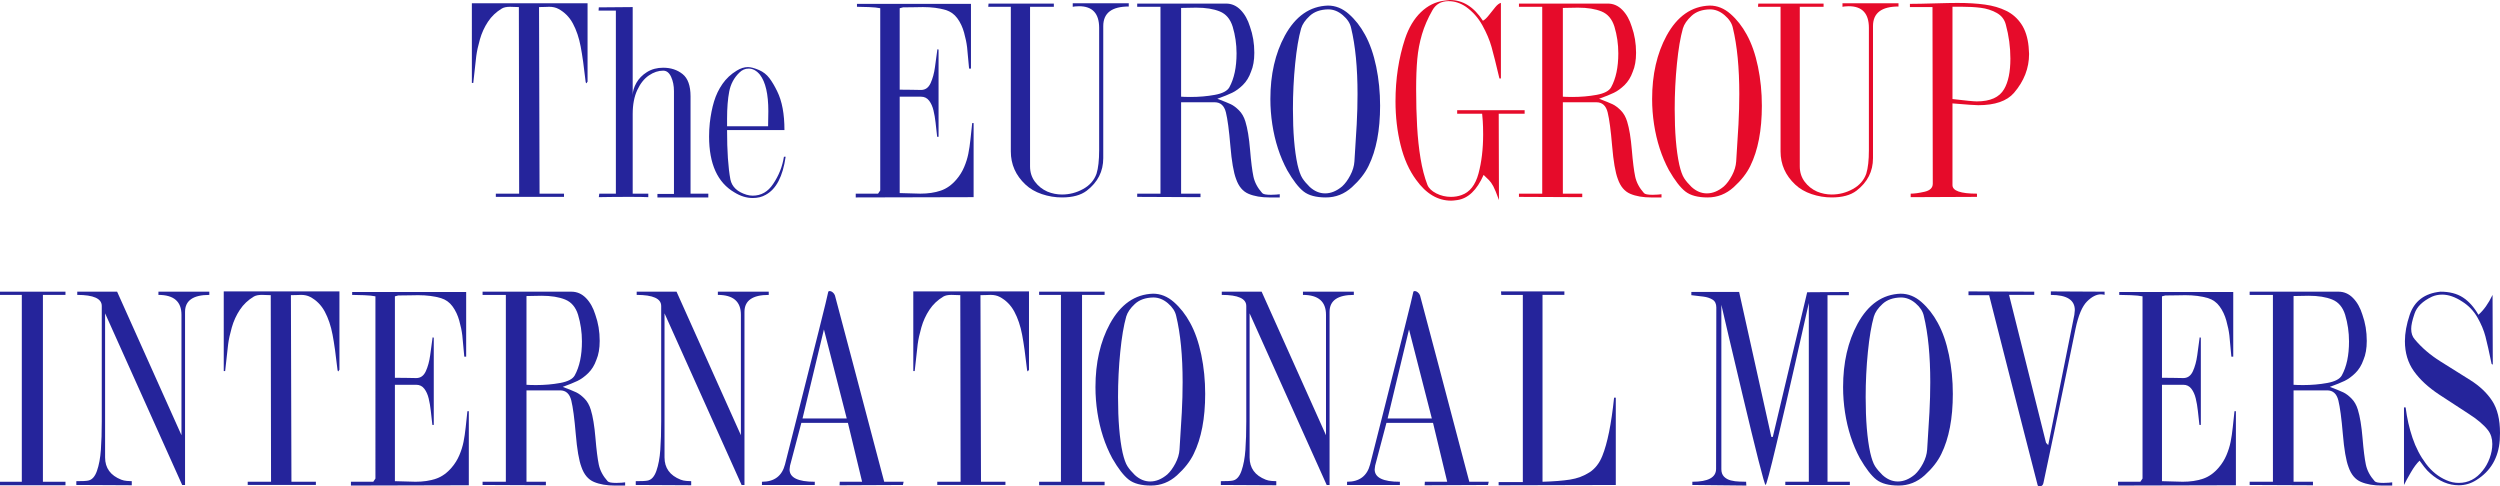 <?xml version="1.0" encoding="utf-8"?>
<!-- Generator: Adobe Illustrator 19.2.0, SVG Export Plug-In . SVG Version: 6.00 Build 0)  -->
<svg version="1.1" id="Layer_1" xmlns="http://www.w3.org/2000/svg" xmlns:xlink="http://www.w3.org/1999/xlink" x="0px" y="0px"
	 viewBox="0 0 374.862 72.935" style="enable-background:new 0 0 374.862 72.935;" xml:space="preserve">
<style type="text/css">
	.st0{fill:#25249B;}
	.st1{fill:#E60B2A;}
</style>
<g>
	<path class="st0" d="M88.102,0.493v11.763c-0.023,0-0.053,0.038-0.088,0.113s-0.067,0.113-0.097,0.113
		c-0.041,0-0.076-0.075-0.105-0.226c-0.246-2.208-0.494-3.969-0.743-5.281c-0.249-1.312-0.636-2.457-1.16-3.437
		s-1.258-1.719-2.202-2.22c-0.387-0.2-0.841-0.3-1.362-0.3c-0.082,0-0.284,0.007-0.606,0.021c-0.322,0.015-0.627,0.021-0.914,0.021
		l0.079,27.976h3.665v0.482H74.347v-0.482h3.498L77.801,1.062c-0.146,0-0.369-0.007-0.668-0.021
		c-0.299-0.014-0.519-0.021-0.659-0.021c-0.527,0-0.935,0.086-1.222,0.257c-0.855,0.515-1.55,1.174-2.083,1.979
		s-0.936,1.685-1.208,2.643s-0.456,1.796-0.549,2.515c-0.094,0.718-0.243,2.061-0.448,4.026h-0.211V0.493H88.102z"/>
	<path class="st0" d="M94.869,1.062V14.24c0.012-0.572,0.198-1.178,0.558-1.817s0.888-1.178,1.582-1.614s1.504-0.654,2.43-0.654
		c1.148,0,2.12,0.318,2.914,0.955s1.191,1.751,1.191,3.345v14.583h2.663v0.568h-7.629V29.08h2.479V13.661
		c0-0.8-0.142-1.512-0.426-2.134s-0.681-0.933-1.191-0.933c-0.721,0-1.433,0.237-2.136,0.713s-1.285,1.205-1.745,2.188
		s-0.69,2.182-0.69,3.597v11.945h2.338v0.525c-0.551-0.029-1.559-0.043-3.023-0.043c-0.914,0-1.783,0.005-2.606,0.016
		s-1.419,0.02-1.789,0.027l0.07-0.525h2.487V1.587h-2.593l0.035-0.482L94.869,1.062z"/>
	<path class="st0" d="M113.81,10.498c0.633,0.279,1.15,0.683,1.551,1.211c0.401,0.529,0.795,1.194,1.182,1.995
		c0.721,1.458,1.081,3.392,1.081,5.801h-8.604c0,3.149,0.167,5.62,0.501,7.412c0.234,1.1,1.04,1.86,2.417,2.282
		c0.305,0.093,0.615,0.139,0.932,0.139c1.266,0,2.285-0.585,3.059-1.755c0.85-1.256,1.389-2.615,1.617-4.078h0.255
		c-0.422,2.959-1.418,4.861-2.988,5.705c-0.551,0.322-1.198,0.482-1.942,0.482c-0.92,0-1.831-0.278-2.733-0.835
		c-2.543-1.472-3.814-4.269-3.814-8.392c0-0.686,0.035-1.357,0.105-2.015c0.135-1.193,0.347-2.27,0.637-3.231
		s0.713-1.842,1.27-2.642c0.557-0.8,1.266-1.461,2.127-1.982c0.574-0.357,1.137-0.536,1.688-0.536
		C112.553,10.058,113.106,10.205,113.81,10.498z M113.95,11.205c-0.504-0.615-1.069-0.922-1.696-0.922
		c-0.527,0-0.993,0.204-1.397,0.611c-0.785,0.758-1.288,1.691-1.507,2.799s-0.33,2.488-0.33,4.139v1.104h6.152
		c0-0.25,0.006-0.625,0.018-1.125s0.018-0.886,0.018-1.158C115.207,14.107,114.788,12.292,113.95,11.205z"/>
	<path class="st0" d="M128.496,0.579h17.095v9.704h-0.281c-0.123-1.473-0.223-2.536-0.299-3.19
		c-0.076-0.654-0.227-1.389-0.453-2.204s-0.561-1.528-1.006-2.139s-1.025-1.028-1.74-1.249c-0.984-0.293-2.124-0.44-3.419-0.44
		c-0.193,0-0.604,0.007-1.23,0.021c-0.627,0.015-1.213,0.021-1.758,0.021l-0.501,0.129v12.213c0.469,0,1.033,0.005,1.692,0.016
		s1.162,0.02,1.507,0.027c0.645,0,1.122-0.339,1.433-1.019s0.529-1.476,0.655-2.391s0.248-1.812,0.365-2.691l0.176,0.042v13.082
		h-0.211c-0.088-0.779-0.167-1.489-0.237-2.128c-0.07-0.64-0.176-1.253-0.316-1.839c-0.141-0.586-0.362-1.074-0.664-1.463
		s-0.702-0.584-1.2-0.584h-3.199v14.454c0.34,0,0.853,0.015,1.538,0.043c0.686,0.029,1.204,0.043,1.556,0.043
		c1.148,0,2.167-0.15,3.054-0.451c0.888-0.3,1.683-0.868,2.386-1.705c0.469-0.55,0.845-1.16,1.129-1.828s0.492-1.33,0.624-1.984
		s0.242-1.397,0.33-2.23c0.088-0.833,0.173-1.628,0.255-2.386h0.211v11.109l-17.675,0.043v-0.568h3.349l0.325-0.482V1.233
		c-0.393-0.086-0.968-0.143-1.727-0.172c-0.759-0.028-1.346-0.043-1.762-0.043V0.579z"/>
	<path class="st0" d="M169.251,0.493v0.482c-2.549,0-3.823,0.979-3.823,2.938v19.805c0,1.98-0.826,3.606-2.479,4.878
		c-0.885,0.672-2.121,1.008-3.709,1.008c-1.031,0-2.038-0.167-3.019-0.499c-0.981-0.333-1.8-0.81-2.457-1.432
		c-1.465-1.373-2.197-3.027-2.197-4.965V1.019h-3.384l0.044-0.482h9.791v0.482h-3.568v23.933c0,0.872,0.243,1.635,0.729,2.29
		c0.486,0.654,1.106,1.149,1.862,1.485c0.708,0.293,1.44,0.439,2.195,0.439c1.124,0,2.182-0.275,3.174-0.826
		c0.993-0.55,1.661-1.315,2.007-2.294c0.263-0.843,0.395-2.026,0.395-3.549V4.182c0-2.166-1.007-3.249-3.021-3.249
		c-0.229,0-0.426,0.011-0.593,0.032c-0.167,0.021-0.283,0.039-0.347,0.053V0.493H169.251z"/>
	<path class="st0" d="M170.517,0.536h13.317c0.837,0,1.567,0.318,2.188,0.955s1.089,1.473,1.406,2.509
		c0.433,1.208,0.65,2.513,0.65,3.914c0,1.129-0.167,2.08-0.501,2.852c-0.281,0.801-0.687,1.46-1.217,1.979
		c-0.53,0.518-1.066,0.908-1.608,1.168c-0.542,0.261-1.282,0.56-2.219,0.896c0.961,0.365,1.635,0.638,2.021,0.82
		c0.387,0.182,0.795,0.488,1.226,0.917c0.431,0.429,0.751,0.99,0.962,1.684c0.316,1.029,0.549,2.438,0.699,4.225
		c0.149,1.787,0.316,3.122,0.501,4.005c0.185,0.883,0.625,1.714,1.323,2.493c0.146,0.171,0.58,0.257,1.301,0.257
		c0.281,0,0.546-0.011,0.795-0.032s0.426-0.039,0.532-0.054v0.483h-1.512c-1.26,0-2.317-0.183-3.173-0.547
		c-0.855-0.365-1.477-1.104-1.863-2.22c-0.375-0.986-0.661-2.643-0.857-4.97c-0.196-2.327-0.419-3.998-0.668-5.013
		c-0.249-1.015-0.81-1.522-1.683-1.522H177.1v13.704h2.909v0.525l-9.492-0.043v-0.482h3.489V1.019h-3.489V0.536z M184.834,4
		c-0.357-1.144-1.002-1.905-1.934-2.284s-2.109-0.568-3.533-0.568c-0.27,0-0.659,0.007-1.169,0.021S177.322,1.19,177.1,1.19v13.307
		c0.094,0.007,0.264,0.016,0.51,0.027s0.542,0.016,0.888,0.016c1.295,0,2.515-0.105,3.661-0.316s1.871-0.588,2.175-1.131
		c0.721-1.308,1.081-3.006,1.081-5.093C185.414,6.62,185.221,5.286,184.834,4z"/>
	<path class="st0" d="M199.125,0.836c1.125,0,2.163,0.418,3.116,1.254c0.951,0.836,1.762,1.87,2.43,3.099
		c0.732,1.33,1.293,2.933,1.684,4.809c0.389,1.876,0.584,3.83,0.584,5.86c0,3.667-0.574,6.669-1.723,9.007
		c-0.539,1.115-1.374,2.184-2.505,3.206c-1.131,1.022-2.432,1.534-3.902,1.534c-1.465,0-2.577-0.297-3.335-0.89
		c-0.76-0.593-1.581-1.658-2.466-3.195c-0.551-1.022-1.012-2.107-1.384-3.254s-0.655-2.354-0.848-3.619
		c-0.193-1.266-0.29-2.531-0.29-3.796c0-3.667,0.721-6.831,2.162-9.49C194.247,2.431,196.406,0.922,199.125,0.836z M199.16,1.405
		c-1.166,0.021-2.087,0.345-2.765,0.971c-0.676,0.626-1.108,1.253-1.296,1.883c-0.375,1.316-0.674,3.085-0.896,5.31
		s-0.334,4.48-0.334,6.769c0,3.461,0.229,6.243,0.686,8.346c0.217,0.937,0.46,1.614,0.729,2.033s0.639,0.856,1.107,1.314
		c0.709,0.644,1.477,0.965,2.303,0.965c0.873,0,1.726-0.351,2.558-1.051c0.434-0.393,0.837-0.94,1.208-1.641
		c0.373-0.701,0.582-1.402,0.629-2.103c0.146-2.16,0.261-4.014,0.343-5.562c0.082-1.548,0.123-3.062,0.123-4.542
		c0-3.948-0.322-7.255-0.967-9.922c-0.146-0.687-0.56-1.319-1.239-1.899C200.669,1.694,199.939,1.405,199.16,1.405z"/>
	<path class="st1" d="M216.554,0.097C216.987,0.032,217.263,0,217.38,0c1.969,0,3.627,1.037,4.975,3.11
		c0.264-0.129,0.566-0.413,0.91-0.853c0.342-0.44,0.66-0.836,0.953-1.19s0.571-0.566,0.835-0.638v11.341h-0.22
		c-0.498-2.117-0.894-3.696-1.187-4.737c-0.293-1.041-0.753-2.125-1.38-3.251s-1.45-2.051-2.47-2.774
		c-0.832-0.558-1.696-0.837-2.593-0.837c-1.102,0-1.907,0.455-2.417,1.362c-0.691,1.209-1.214,2.414-1.569,3.615
		c-0.354,1.201-0.588,2.44-0.703,3.717c-0.113,1.276-0.171,2.772-0.171,4.489c0,2.01,0.048,3.873,0.146,5.589
		c0.096,1.716,0.268,3.322,0.514,4.816c0.246,1.495,0.589,2.814,1.028,3.958c0.205,0.508,0.65,0.935,1.336,1.282
		c0.686,0.347,1.418,0.52,2.197,0.52c0.562,0,1.09-0.089,1.582-0.268c1.236-0.429,2.086-1.508,2.549-3.238s0.694-3.678,0.694-5.844
		c0-0.829-0.02-1.501-0.057-2.016c-0.039-0.515-0.069-0.883-0.093-1.104h-3.744v-0.526h10.116v0.526h-3.885l0.035,12.953
		c-0.352-0.986-0.635-1.678-0.848-2.075c-0.215-0.397-0.432-0.704-0.65-0.922c-0.221-0.218-0.488-0.477-0.805-0.777
		c-1.008,2.288-2.329,3.545-3.964,3.774c-0.387,0.057-0.686,0.086-0.896,0.086c-2.01,0-3.762-1.04-5.256-3.12
		c-1.049-1.423-1.827-3.165-2.333-5.228c-0.508-2.062-0.761-4.241-0.761-6.536c0-3.367,0.478-6.501,1.433-9.404
		c0.557-1.658,1.346-2.98,2.369-3.967C214.073,0.847,215.241,0.268,216.554,0.097z"/>
	<path class="st1" d="M227.76,0.536h13.317c0.838,0,1.566,0.318,2.188,0.955s1.09,1.473,1.406,2.509
		c0.433,1.208,0.649,2.513,0.649,3.914c0,1.129-0.167,2.08-0.501,2.852c-0.281,0.801-0.688,1.46-1.217,1.979
		c-0.531,0.518-1.066,0.908-1.609,1.168c-0.541,0.261-1.281,0.56-2.219,0.896c0.961,0.365,1.635,0.638,2.021,0.82
		c0.387,0.182,0.795,0.488,1.227,0.917c0.43,0.429,0.751,0.99,0.962,1.684c0.316,1.029,0.55,2.438,0.698,4.225
		c0.15,1.787,0.316,3.122,0.502,4.005c0.184,0.883,0.625,1.714,1.322,2.493c0.146,0.171,0.58,0.257,1.301,0.257
		c0.281,0,0.547-0.011,0.795-0.032c0.25-0.021,0.427-0.039,0.532-0.054v0.483h-1.512c-1.26,0-2.317-0.183-3.173-0.547
		c-0.855-0.365-1.477-1.104-1.863-2.22c-0.375-0.986-0.66-2.643-0.857-4.97c-0.195-2.327-0.418-3.998-0.668-5.013
		c-0.248-1.015-0.81-1.522-1.683-1.522h-5.036v13.704h2.909v0.525l-9.492-0.043v-0.482h3.489V1.019h-3.489V0.536z M242.077,4
		c-0.357-1.144-1.002-1.905-1.934-2.284s-2.109-0.568-3.533-0.568c-0.27,0-0.659,0.007-1.169,0.021s-0.876,0.021-1.099,0.021v13.307
		c0.094,0.007,0.264,0.016,0.51,0.027s0.542,0.016,0.888,0.016c1.295,0,2.515-0.105,3.661-0.316c1.145-0.211,1.87-0.588,2.175-1.131
		c0.721-1.308,1.081-3.006,1.081-5.093C242.657,6.62,242.464,5.286,242.077,4z"/>
	<path class="st1" d="M256.368,0.836c1.125,0,2.164,0.418,3.115,1.254c0.953,0.836,1.763,1.87,2.431,3.099
		c0.732,1.33,1.294,2.933,1.683,4.809c0.391,1.876,0.585,3.83,0.585,5.86c0,3.667-0.574,6.669-1.723,9.007
		c-0.539,1.115-1.374,2.184-2.505,3.206c-1.131,1.022-2.432,1.534-3.902,1.534c-1.465,0-2.576-0.297-3.336-0.89
		c-0.758-0.593-1.58-1.658-2.465-3.195c-0.551-1.022-1.012-2.107-1.385-3.254c-0.371-1.147-0.654-2.354-0.848-3.619
		c-0.193-1.266-0.29-2.531-0.29-3.796c0-3.667,0.721-6.831,2.162-9.49C251.49,2.431,253.649,0.922,256.368,0.836z M256.403,1.405
		c-1.166,0.021-2.088,0.345-2.764,0.971c-0.678,0.626-1.109,1.253-1.297,1.883c-0.375,1.316-0.674,3.085-0.896,5.31
		s-0.334,4.48-0.334,6.769c0,3.461,0.229,6.243,0.686,8.346c0.217,0.937,0.46,1.614,0.729,2.033s0.639,0.856,1.107,1.314
		c0.709,0.644,1.477,0.965,2.303,0.965c0.873,0,1.726-0.351,2.558-1.051c0.434-0.393,0.836-0.94,1.209-1.641
		c0.371-0.701,0.581-1.402,0.628-2.103c0.146-2.16,0.261-4.014,0.343-5.562c0.082-1.548,0.123-3.062,0.123-4.542
		c0-3.948-0.322-7.255-0.967-9.922c-0.146-0.687-0.56-1.319-1.239-1.899C257.912,1.694,257.183,1.405,256.403,1.405z"/>
	<path class="st1" d="M284.669,0.493v0.482c-2.549,0-3.823,0.979-3.823,2.938v19.805c0,1.98-0.826,3.606-2.479,4.878
		c-0.885,0.672-2.121,1.008-3.709,1.008c-1.031,0-2.038-0.167-3.019-0.499c-0.982-0.333-1.801-0.81-2.457-1.432
		c-1.465-1.373-2.197-3.027-2.197-4.965V1.019h-3.384l0.044-0.482h9.791v0.482h-3.568v23.933c0,0.872,0.243,1.635,0.729,2.29
		c0.486,0.654,1.107,1.149,1.862,1.485c0.708,0.293,1.44,0.439,2.195,0.439c1.124,0,2.183-0.275,3.175-0.826
		c0.992-0.55,1.66-1.315,2.006-2.294c0.264-0.843,0.396-2.026,0.396-3.549V4.182c0-2.166-1.007-3.249-3.021-3.249
		c-0.229,0-0.426,0.011-0.594,0.032c-0.166,0.021-0.282,0.039-0.346,0.053V0.493H284.669z"/>
	<path class="st1" d="M286.383,0.579c0.404,0,0.961-0.007,1.671-0.021c0.709-0.014,1.411-0.032,2.105-0.054
		c0.695-0.021,1.335-0.038,1.922-0.048c0.586-0.011,1.063-0.016,1.434-0.016c1.547,0,2.919,0.083,4.115,0.247
		c1.195,0.165,2.26,0.475,3.191,0.933c0.933,0.458,1.691,1.126,2.277,2.005c0.587,0.879,0.947,2.001,1.082,3.367
		c0.047,0.529,0.07,0.894,0.07,1.094c0,2.138-0.756,4.085-2.268,5.844c-1.066,1.229-2.854,1.844-5.361,1.844
		c-0.439,0-1.726-0.089-3.858-0.268v12.256c0,0.851,1.225,1.276,3.674,1.276v0.482l-9.94,0.043v-0.525
		c0.551,0,1.24-0.095,2.07-0.284c0.828-0.189,1.243-0.591,1.243-1.207l-0.044-26.485h-3.384V0.579z M300.762,3.69
		c-0.199-0.779-0.661-1.368-1.384-1.765c-0.725-0.397-1.517-0.649-2.378-0.756s-1.828-0.161-2.9-0.161h-1.336v13.843
		c1.98,0.236,3.193,0.354,3.639,0.354c2.033,0,3.401-0.615,4.104-1.845c0.627-1.066,0.94-2.59,0.94-4.572
		C301.447,7.064,301.219,5.365,300.762,3.69z"/>
	<path class="st0" d="M0,43.736h9.817v0.482H6.434v28.019h3.384v0.525H0v-0.525h3.27V44.219H0V43.736z"/>
	<path class="st0" d="M11.584,43.736h5.977l9.65,21.521V47.199c0-1.986-1.151-2.98-3.454-2.98v-0.482h7.629v0.482
		c-2.426,0-3.639,0.848-3.639,2.541v25.96h-0.431L15.759,46.985v21.606c0,1.587,0.806,2.698,2.417,3.334
		c0.258,0.101,0.542,0.163,0.853,0.188c0.311,0.024,0.554,0.037,0.729,0.037v0.611l-8.314-0.043v-0.568
		c0.908,0,1.494-0.028,1.758-0.086c0.586-0.1,1.031-0.586,1.336-1.458s0.501-1.923,0.589-3.152s0.132-2.652,0.132-4.268V45.881
		c0-1.107-1.225-1.662-3.674-1.662V43.736z"/>
	<path class="st0" d="M50.897,43.693v11.763c-0.023,0-0.053,0.038-0.088,0.112c-0.035,0.075-0.067,0.113-0.097,0.113
		c-0.041,0-0.076-0.075-0.105-0.226c-0.246-2.208-0.494-3.969-0.743-5.28c-0.249-1.312-0.636-2.457-1.16-3.438
		c-0.524-0.979-1.258-1.719-2.202-2.219c-0.387-0.2-0.841-0.301-1.362-0.301c-0.082,0-0.284,0.008-0.606,0.021
		c-0.322,0.015-0.627,0.021-0.914,0.021l0.079,27.976h3.665v0.482H37.143v-0.482h3.498l-0.044-27.976
		c-0.146,0-0.369-0.007-0.668-0.021c-0.299-0.014-0.519-0.021-0.659-0.021c-0.527,0-0.935,0.086-1.222,0.258
		c-0.855,0.514-1.55,1.174-2.083,1.979c-0.533,0.804-0.936,1.685-1.208,2.643s-0.456,1.796-0.549,2.515
		c-0.094,0.718-0.243,2.061-0.448,4.026h-0.211V43.693H50.897z"/>
	<path class="st0" d="M52.805,43.779h17.095v9.704h-0.281c-0.123-1.473-0.223-2.536-0.299-3.19s-0.227-1.389-0.453-2.203
		s-0.561-1.527-1.006-2.139s-1.025-1.028-1.74-1.25c-0.984-0.293-2.124-0.439-3.419-0.439c-0.193,0-0.604,0.008-1.23,0.021
		c-0.627,0.015-1.213,0.021-1.758,0.021l-0.501,0.129v12.213c0.469,0,1.033,0.005,1.692,0.016s1.162,0.021,1.507,0.027
		c0.645,0,1.122-0.34,1.433-1.019c0.311-0.68,0.529-1.476,0.655-2.392c0.126-0.914,0.248-1.812,0.365-2.691l0.176,0.043v13.082
		h-0.211c-0.088-0.779-0.167-1.489-0.237-2.129s-0.176-1.253-0.316-1.839s-0.362-1.074-0.664-1.464
		c-0.302-0.389-0.702-0.584-1.2-0.584h-3.199v14.454c0.34,0,0.853,0.015,1.538,0.043s1.204,0.043,1.556,0.043
		c1.148,0,2.167-0.15,3.054-0.45c0.888-0.301,1.683-0.869,2.386-1.705c0.469-0.551,0.845-1.16,1.129-1.828
		c0.284-0.669,0.492-1.33,0.624-1.983c0.132-0.654,0.242-1.397,0.33-2.23s0.173-1.628,0.255-2.386h0.211v11.108L52.62,72.806v-0.568
		h3.349l0.325-0.482V44.434c-0.393-0.086-0.968-0.143-1.727-0.172c-0.759-0.028-1.346-0.043-1.762-0.043V43.779z"/>
	<path class="st0" d="M72.36,43.736h13.317c0.837,0,1.567,0.318,2.188,0.955c0.621,0.636,1.089,1.473,1.406,2.508
		c0.433,1.209,0.65,2.514,0.65,3.914c0,1.13-0.167,2.08-0.501,2.853c-0.281,0.801-0.687,1.46-1.217,1.979s-1.066,0.907-1.608,1.169
		c-0.542,0.261-1.282,0.559-2.219,0.895c0.961,0.365,1.635,0.639,2.021,0.82c0.387,0.183,0.795,0.488,1.226,0.917
		s0.751,0.99,0.962,1.684c0.316,1.029,0.549,2.438,0.699,4.225s0.316,3.122,0.501,4.005s0.625,1.714,1.323,2.493
		c0.146,0.172,0.58,0.258,1.301,0.258c0.281,0,0.546-0.011,0.795-0.032s0.426-0.04,0.532-0.054v0.482h-1.512
		c-1.26,0-2.317-0.183-3.173-0.547s-1.477-1.104-1.863-2.22c-0.375-0.986-0.661-2.644-0.857-4.97
		c-0.196-2.327-0.419-3.998-0.668-5.013c-0.249-1.016-0.81-1.523-1.683-1.523h-5.036v13.704h2.909v0.525L72.36,72.72v-0.482h3.489
		V44.219H72.36V43.736z M86.678,47.199c-0.357-1.143-1.002-1.904-1.934-2.283s-2.109-0.568-3.533-0.568
		c-0.27,0-0.659,0.008-1.169,0.021s-0.876,0.021-1.099,0.021v13.307c0.094,0.007,0.264,0.016,0.51,0.026s0.542,0.017,0.888,0.017
		c1.295,0,2.515-0.105,3.661-0.316s1.871-0.588,2.175-1.131c0.721-1.309,1.081-3.006,1.081-5.094
		C87.258,49.82,87.064,48.486,86.678,47.199z"/>
	<path class="st0" d="M95.467,43.736h5.977l9.65,21.521V47.199c0-1.986-1.151-2.98-3.454-2.98v-0.482h7.629v0.482
		c-2.426,0-3.639,0.848-3.639,2.541v25.96h-0.431L99.642,46.985v21.606c0,1.587,0.806,2.698,2.417,3.334
		c0.258,0.101,0.542,0.163,0.853,0.188c0.311,0.024,0.554,0.037,0.729,0.037v0.611l-8.314-0.043v-0.568
		c0.908,0,1.494-0.028,1.758-0.086c0.586-0.1,1.031-0.586,1.336-1.458s0.501-1.923,0.589-3.152s0.132-2.652,0.132-4.268V45.881
		c0-1.107-1.225-1.662-3.674-1.662V43.736z"/>
	<path class="st0" d="M125.196,44.305c0.252,0.915,1.168,4.369,2.748,10.363c1.58,5.994,2.614,9.917,3.104,11.769
		s1.001,3.785,1.534,5.801h2.911l-0.105,0.482l-9.505,0.043l0.035-0.525h3.35l-2.128-8.836h-6.981l-1.697,6.42
		c-0.047,0.287-0.07,0.477-0.07,0.569c0,1.231,1.26,1.847,3.781,1.847v0.482h-7.922v-0.482c1.853,0,3.004-0.865,3.456-2.595
		c0.463-1.823,1.196-4.713,2.198-8.67c1.002-3.956,1.952-7.724,2.849-11.301c0.897-3.578,1.375-5.543,1.433-5.893
		c0.023-0.093,0.097-0.14,0.22-0.14c0.141,0,0.292,0.064,0.453,0.193C125.019,43.961,125.131,44.119,125.196,44.305z
		 M126.963,62.748l-3.42-13.35l-3.209,13.35H126.963z"/>
	<path class="st0" d="M154.292,43.693v11.763c-0.023,0-0.053,0.038-0.088,0.112c-0.035,0.075-0.067,0.113-0.097,0.113
		c-0.041,0-0.076-0.075-0.105-0.226c-0.246-2.208-0.494-3.969-0.743-5.28c-0.249-1.312-0.636-2.457-1.16-3.438
		c-0.524-0.979-1.258-1.719-2.202-2.219c-0.387-0.2-0.841-0.301-1.362-0.301c-0.082,0-0.284,0.008-0.606,0.021
		c-0.322,0.015-0.627,0.021-0.914,0.021l0.079,27.976h3.665v0.482h-10.222v-0.482h3.498l-0.044-27.976
		c-0.146,0-0.369-0.007-0.668-0.021c-0.299-0.014-0.519-0.021-0.659-0.021c-0.527,0-0.935,0.086-1.222,0.258
		c-0.855,0.514-1.55,1.174-2.083,1.979c-0.533,0.804-0.936,1.685-1.208,2.643s-0.456,1.796-0.549,2.515
		c-0.094,0.718-0.243,2.061-0.448,4.026h-0.211V43.693H154.292z"/>
	<path class="st0" d="M155.812,43.736h9.817v0.482h-3.384v28.019h3.384v0.525h-9.817v-0.525h3.27V44.219h-3.27V43.736z"/>
	<path class="st0" d="M172.898,44.037c1.125,0,2.164,0.418,3.116,1.254s1.762,1.869,2.43,3.1c0.732,1.329,1.293,2.932,1.683,4.809
		c0.39,1.876,0.584,3.83,0.584,5.859c0,3.668-0.574,6.67-1.723,9.008c-0.539,1.115-1.374,2.184-2.505,3.206
		s-2.432,1.533-3.902,1.533c-1.465,0-2.577-0.297-3.335-0.891c-0.759-0.593-1.581-1.658-2.465-3.195
		c-0.551-1.021-1.012-2.106-1.384-3.254s-0.655-2.354-0.848-3.619c-0.193-1.265-0.29-2.53-0.29-3.796
		c0-3.667,0.721-6.83,2.162-9.489C168.021,45.631,170.18,44.123,172.898,44.037z M172.934,44.605
		c-1.166,0.021-2.087,0.345-2.764,0.971c-0.677,0.625-1.109,1.253-1.296,1.883c-0.375,1.315-0.674,3.085-0.896,5.309
		c-0.223,2.225-0.334,4.48-0.334,6.77c0,3.461,0.229,6.243,0.686,8.345c0.217,0.938,0.46,1.614,0.729,2.033
		c0.27,0.418,0.639,0.856,1.107,1.313c0.709,0.645,1.477,0.966,2.303,0.966c0.873,0,1.726-0.351,2.558-1.051
		c0.434-0.394,0.836-0.94,1.208-1.642s0.582-1.401,0.628-2.103c0.146-2.159,0.261-4.014,0.343-5.562
		c0.082-1.549,0.123-3.062,0.123-4.543c0-3.947-0.322-7.255-0.967-9.922c-0.146-0.688-0.56-1.32-1.239-1.899
		S173.713,44.605,172.934,44.605z"/>
	<path class="st0" d="M183.199,43.736h5.977l9.65,21.521V47.199c0-1.986-1.151-2.98-3.454-2.98v-0.482h7.629v0.482
		c-2.426,0-3.639,0.848-3.639,2.541v25.96h-0.431l-11.558-25.734v21.606c0,1.587,0.806,2.698,2.417,3.334
		c0.258,0.101,0.542,0.163,0.853,0.188c0.311,0.024,0.554,0.037,0.729,0.037v0.611l-8.314-0.043v-0.568
		c0.908,0,1.494-0.028,1.758-0.086c0.586-0.1,1.031-0.586,1.336-1.458s0.501-1.923,0.589-3.152s0.132-2.652,0.132-4.268V45.881
		c0-1.107-1.225-1.662-3.674-1.662V43.736z"/>
	<path class="st0" d="M212.929,44.305c0.252,0.915,1.168,4.369,2.748,10.363c1.579,5.994,2.613,9.917,3.104,11.769
		c0.488,1.852,1,3.785,1.533,5.801h2.911l-0.105,0.482l-9.505,0.043l0.035-0.525h3.35l-2.127-8.836h-6.982l-1.697,6.42
		c-0.047,0.287-0.07,0.477-0.07,0.569c0,1.231,1.261,1.847,3.781,1.847v0.482h-7.922v-0.482c1.853,0,3.004-0.865,3.455-2.595
		c0.463-1.823,1.196-4.713,2.199-8.67c1.002-3.956,1.951-7.724,2.848-11.301c0.897-3.578,1.375-5.543,1.434-5.893
		c0.023-0.093,0.097-0.14,0.221-0.14c0.141,0,0.291,0.064,0.452,0.193C212.751,43.961,212.864,44.119,212.929,44.305z
		 M214.696,62.748l-3.421-13.35l-3.21,13.35H214.696z"/>
	<path class="st0" d="M225.07,43.693h9.501v0.525h-3.278v28.019c1.688-0.05,3.065-0.159,4.136-0.327
		c1.068-0.168,2.031-0.525,2.887-1.072s1.503-1.371,1.942-2.472c0.768-1.895,1.356-4.808,1.767-8.739h0.255V72.72l-17.569,0.043
		V72.28h3.63v-0.751V44.219h-3.234L225.07,43.693z"/>
	<path class="st0" d="M270.976,43.822l6.249-0.043v0.482h-3.199v27.976h3.349v0.482h-9.677v-0.482h3.524V45.441
		c-0.445,2.002-1.118,4.99-2.019,8.964c-0.899,3.975-1.839,8.021-2.819,12.139c-0.979,4.117-1.527,6.176-1.645,6.176
		c-0.088,0-0.441-1.229-1.063-3.688s-1.409-5.694-2.361-9.704c-0.953-4.011-1.661-7.002-2.124-8.976
		c-0.463-1.973-0.824-3.52-1.082-4.643V70.35c0,0.479,0.135,0.854,0.404,1.126c0.27,0.272,0.611,0.46,1.025,0.563
		c0.413,0.104,0.84,0.16,1.279,0.171s0.773,0.021,1.002,0.027l0.035,0.568l-8.097-0.086v-0.482c2.373,0,3.56-0.644,3.56-1.93
		l0.035-24.202c0-0.557-0.191-0.951-0.576-1.184c-0.383-0.232-0.838-0.381-1.361-0.445c-0.525-0.064-1.127-0.137-1.807-0.215v-0.482
		h7.165l4.828,21.734h0.22L270.976,43.822z"/>
	<path class="st0" d="M285.003,44.037c1.125,0,2.163,0.418,3.115,1.254s1.763,1.869,2.431,3.1c0.732,1.329,1.293,2.932,1.683,4.809
		c0.39,1.876,0.585,3.83,0.585,5.859c0,3.668-0.574,6.67-1.723,9.008c-0.539,1.115-1.374,2.184-2.505,3.206
		s-2.432,1.533-3.902,1.533c-1.465,0-2.576-0.297-3.336-0.891c-0.758-0.593-1.58-1.658-2.465-3.195
		c-0.551-1.021-1.012-2.106-1.385-3.254c-0.371-1.147-0.654-2.354-0.848-3.619c-0.193-1.265-0.29-2.53-0.29-3.796
		c0-3.667,0.721-6.83,2.162-9.489C280.125,45.631,282.284,44.123,285.003,44.037z M285.038,44.605
		c-1.166,0.021-2.088,0.345-2.764,0.971c-0.678,0.625-1.109,1.253-1.297,1.883c-0.375,1.315-0.674,3.085-0.896,5.309
		c-0.223,2.225-0.334,4.48-0.334,6.77c0,3.461,0.229,6.243,0.686,8.345c0.217,0.938,0.46,1.614,0.729,2.033
		c0.27,0.418,0.639,0.856,1.107,1.313c0.709,0.645,1.477,0.966,2.303,0.966c0.873,0,1.726-0.351,2.558-1.051
		c0.434-0.394,0.836-0.94,1.209-1.642c0.371-0.701,0.581-1.401,0.628-2.103c0.146-2.159,0.261-4.014,0.343-5.562
		c0.082-1.549,0.123-3.062,0.123-4.543c0-3.947-0.322-7.255-0.967-9.922c-0.146-0.688-0.56-1.32-1.239-1.899
		S285.817,44.605,285.038,44.605z"/>
	<path class="st0" d="M315.571,43.736v0.482c-0.035-0.014-0.099-0.032-0.188-0.053c-0.092-0.021-0.207-0.033-0.348-0.033
		c-0.686,0-1.388,0.359-2.105,1.078s-1.287,2.071-1.709,4.059c-0.27,1.309-0.656,3.186-1.16,5.635
		c-0.504,2.448-1.166,5.647-1.986,9.597s-1.38,6.6-1.679,7.951c-0.082,0.321-0.275,0.482-0.58,0.482
		c-0.152,0-0.249-0.072-0.29-0.215c-0.275-1.051-0.966-3.735-2.07-8.053s-2.131-8.341-3.08-12.068s-1.655-6.507-2.118-8.337h-3.094
		v-0.568l9.861,0.043v0.482h-3.779l5.546,22.175l0.325,0.354l3.92-19.548c0.047-0.343,0.07-0.574,0.07-0.696
		c0-1.522-1.198-2.284-3.595-2.284v-0.525L315.571,43.736z"/>
	<path class="st0" d="M317.769,43.779h17.095v9.704h-0.281c-0.123-1.473-0.223-2.536-0.299-3.19s-0.228-1.389-0.453-2.203
		s-0.561-1.527-1.006-2.139s-1.025-1.028-1.74-1.25c-0.984-0.293-2.124-0.439-3.419-0.439c-0.193,0-0.604,0.008-1.23,0.021
		c-0.627,0.015-1.213,0.021-1.758,0.021l-0.501,0.129v12.213c0.469,0,1.033,0.005,1.691,0.016c0.66,0.011,1.162,0.021,1.508,0.027
		c0.645,0,1.122-0.34,1.433-1.019c0.311-0.68,0.528-1.476,0.655-2.392c0.125-0.914,0.247-1.812,0.364-2.691l0.176,0.043v13.082
		h-0.211c-0.088-0.779-0.167-1.489-0.237-2.129s-0.176-1.253-0.316-1.839s-0.362-1.074-0.664-1.464
		c-0.302-0.389-0.701-0.584-1.199-0.584h-3.199v14.454c0.34,0,0.853,0.015,1.538,0.043s1.204,0.043,1.556,0.043
		c1.148,0,2.166-0.15,3.055-0.45c0.887-0.301,1.683-0.869,2.386-1.705c0.469-0.551,0.845-1.16,1.13-1.828
		c0.283-0.669,0.492-1.33,0.623-1.983c0.133-0.654,0.242-1.397,0.33-2.23s0.173-1.628,0.255-2.386h0.211v11.108l-17.675,0.043
		v-0.568h3.349l0.325-0.482V44.434c-0.393-0.086-0.969-0.143-1.727-0.172c-0.76-0.028-1.347-0.043-1.763-0.043V43.779z"/>
	<path class="st0" d="M337.324,43.736h13.317c0.838,0,1.566,0.318,2.188,0.955c0.621,0.636,1.089,1.473,1.405,2.508
		c0.434,1.209,0.65,2.514,0.65,3.914c0,1.13-0.167,2.08-0.501,2.853c-0.281,0.801-0.688,1.46-1.218,1.979s-1.066,0.907-1.607,1.169
		c-0.543,0.261-1.282,0.559-2.22,0.895c0.961,0.365,1.635,0.639,2.021,0.82c0.387,0.183,0.796,0.488,1.226,0.917
		c0.432,0.429,0.752,0.99,0.963,1.684c0.316,1.029,0.549,2.438,0.699,4.225c0.148,1.787,0.316,3.122,0.5,4.005
		c0.186,0.883,0.626,1.714,1.323,2.493c0.146,0.172,0.58,0.258,1.301,0.258c0.281,0,0.546-0.011,0.796-0.032
		c0.248-0.021,0.426-0.04,0.531-0.054v0.482h-1.512c-1.26,0-2.317-0.183-3.173-0.547s-1.477-1.104-1.863-2.22
		c-0.375-0.986-0.661-2.644-0.856-4.97c-0.197-2.327-0.42-3.998-0.668-5.013c-0.25-1.016-0.811-1.523-1.684-1.523h-5.036v13.704
		h2.909v0.525l-9.492-0.043v-0.482h3.489V44.219h-3.489V43.736z M351.642,47.199c-0.357-1.143-1.002-1.904-1.934-2.283
		s-2.109-0.568-3.533-0.568c-0.27,0-0.659,0.008-1.169,0.021s-0.876,0.021-1.099,0.021v13.307c0.094,0.007,0.264,0.016,0.51,0.026
		s0.542,0.017,0.888,0.017c1.295,0,2.515-0.105,3.66-0.316s1.871-0.588,2.176-1.131c0.721-1.309,1.081-3.006,1.081-5.094
		C352.222,49.82,352.028,48.486,351.642,47.199z"/>
	<path class="st0" d="M365.933,43.736c1.359,0,2.482,0.289,3.371,0.869c0.887,0.578,1.662,1.443,2.324,2.594
		c0.797-0.699,1.503-1.693,2.118-2.98l0.035,10.455l-0.176-0.097c-0.375-1.823-0.685-3.199-0.927-4.128
		c-0.244-0.93-0.646-1.883-1.205-2.857c-0.56-0.977-1.313-1.765-2.263-2.365c-1.066-0.7-2.074-1.051-3.023-1.051
		c-0.539,0-1.043,0.101-1.512,0.301c-1.412,0.672-2.288,1.522-2.628,2.552c-0.334,0.972-0.501,1.733-0.501,2.284
		c0,0.65,0.179,1.176,0.536,1.576c1.037,1.244,2.32,2.344,3.85,3.303c1.529,0.958,3.012,1.887,4.447,2.787
		c1.436,0.901,2.541,1.948,3.318,3.142c0.775,1.194,1.164,2.788,1.164,4.783c0,0.464-0.012,0.829-0.035,1.094
		c-0.199,2.645-1.362,4.636-3.489,5.972c-0.814,0.529-1.702,0.794-2.663,0.794c-1.512,0-2.941-0.601-4.289-1.802
		c-0.287-0.242-0.584-0.562-0.893-0.959c-0.307-0.397-0.537-0.706-0.689-0.928c-0.422,0.393-0.861,0.984-1.318,1.774
		s-0.797,1.414-1.02,1.871V61.086h0.246c0.199,1.601,0.543,3.125,1.033,4.573c0.488,1.447,1.162,2.741,2.021,3.881
		c0.857,1.141,1.882,1.965,3.071,2.472c0.598,0.265,1.21,0.397,1.837,0.397c1.436,0,2.634-0.615,3.595-1.845
		c0.428-0.515,0.774-1.135,1.042-1.86c0.266-0.726,0.399-1.435,0.399-2.129c0-0.821-0.217-1.512-0.65-2.069
		c-0.621-0.8-1.585-1.619-2.892-2.455c-1.307-0.837-2.78-1.798-4.421-2.885c-1.641-1.086-2.908-2.259-3.802-3.517
		c-0.894-1.259-1.34-2.756-1.34-4.493c0-1.207,0.24-2.527,0.721-3.957C362.03,45.134,363.565,43.979,365.933,43.736z"/>
</g>
</svg>
